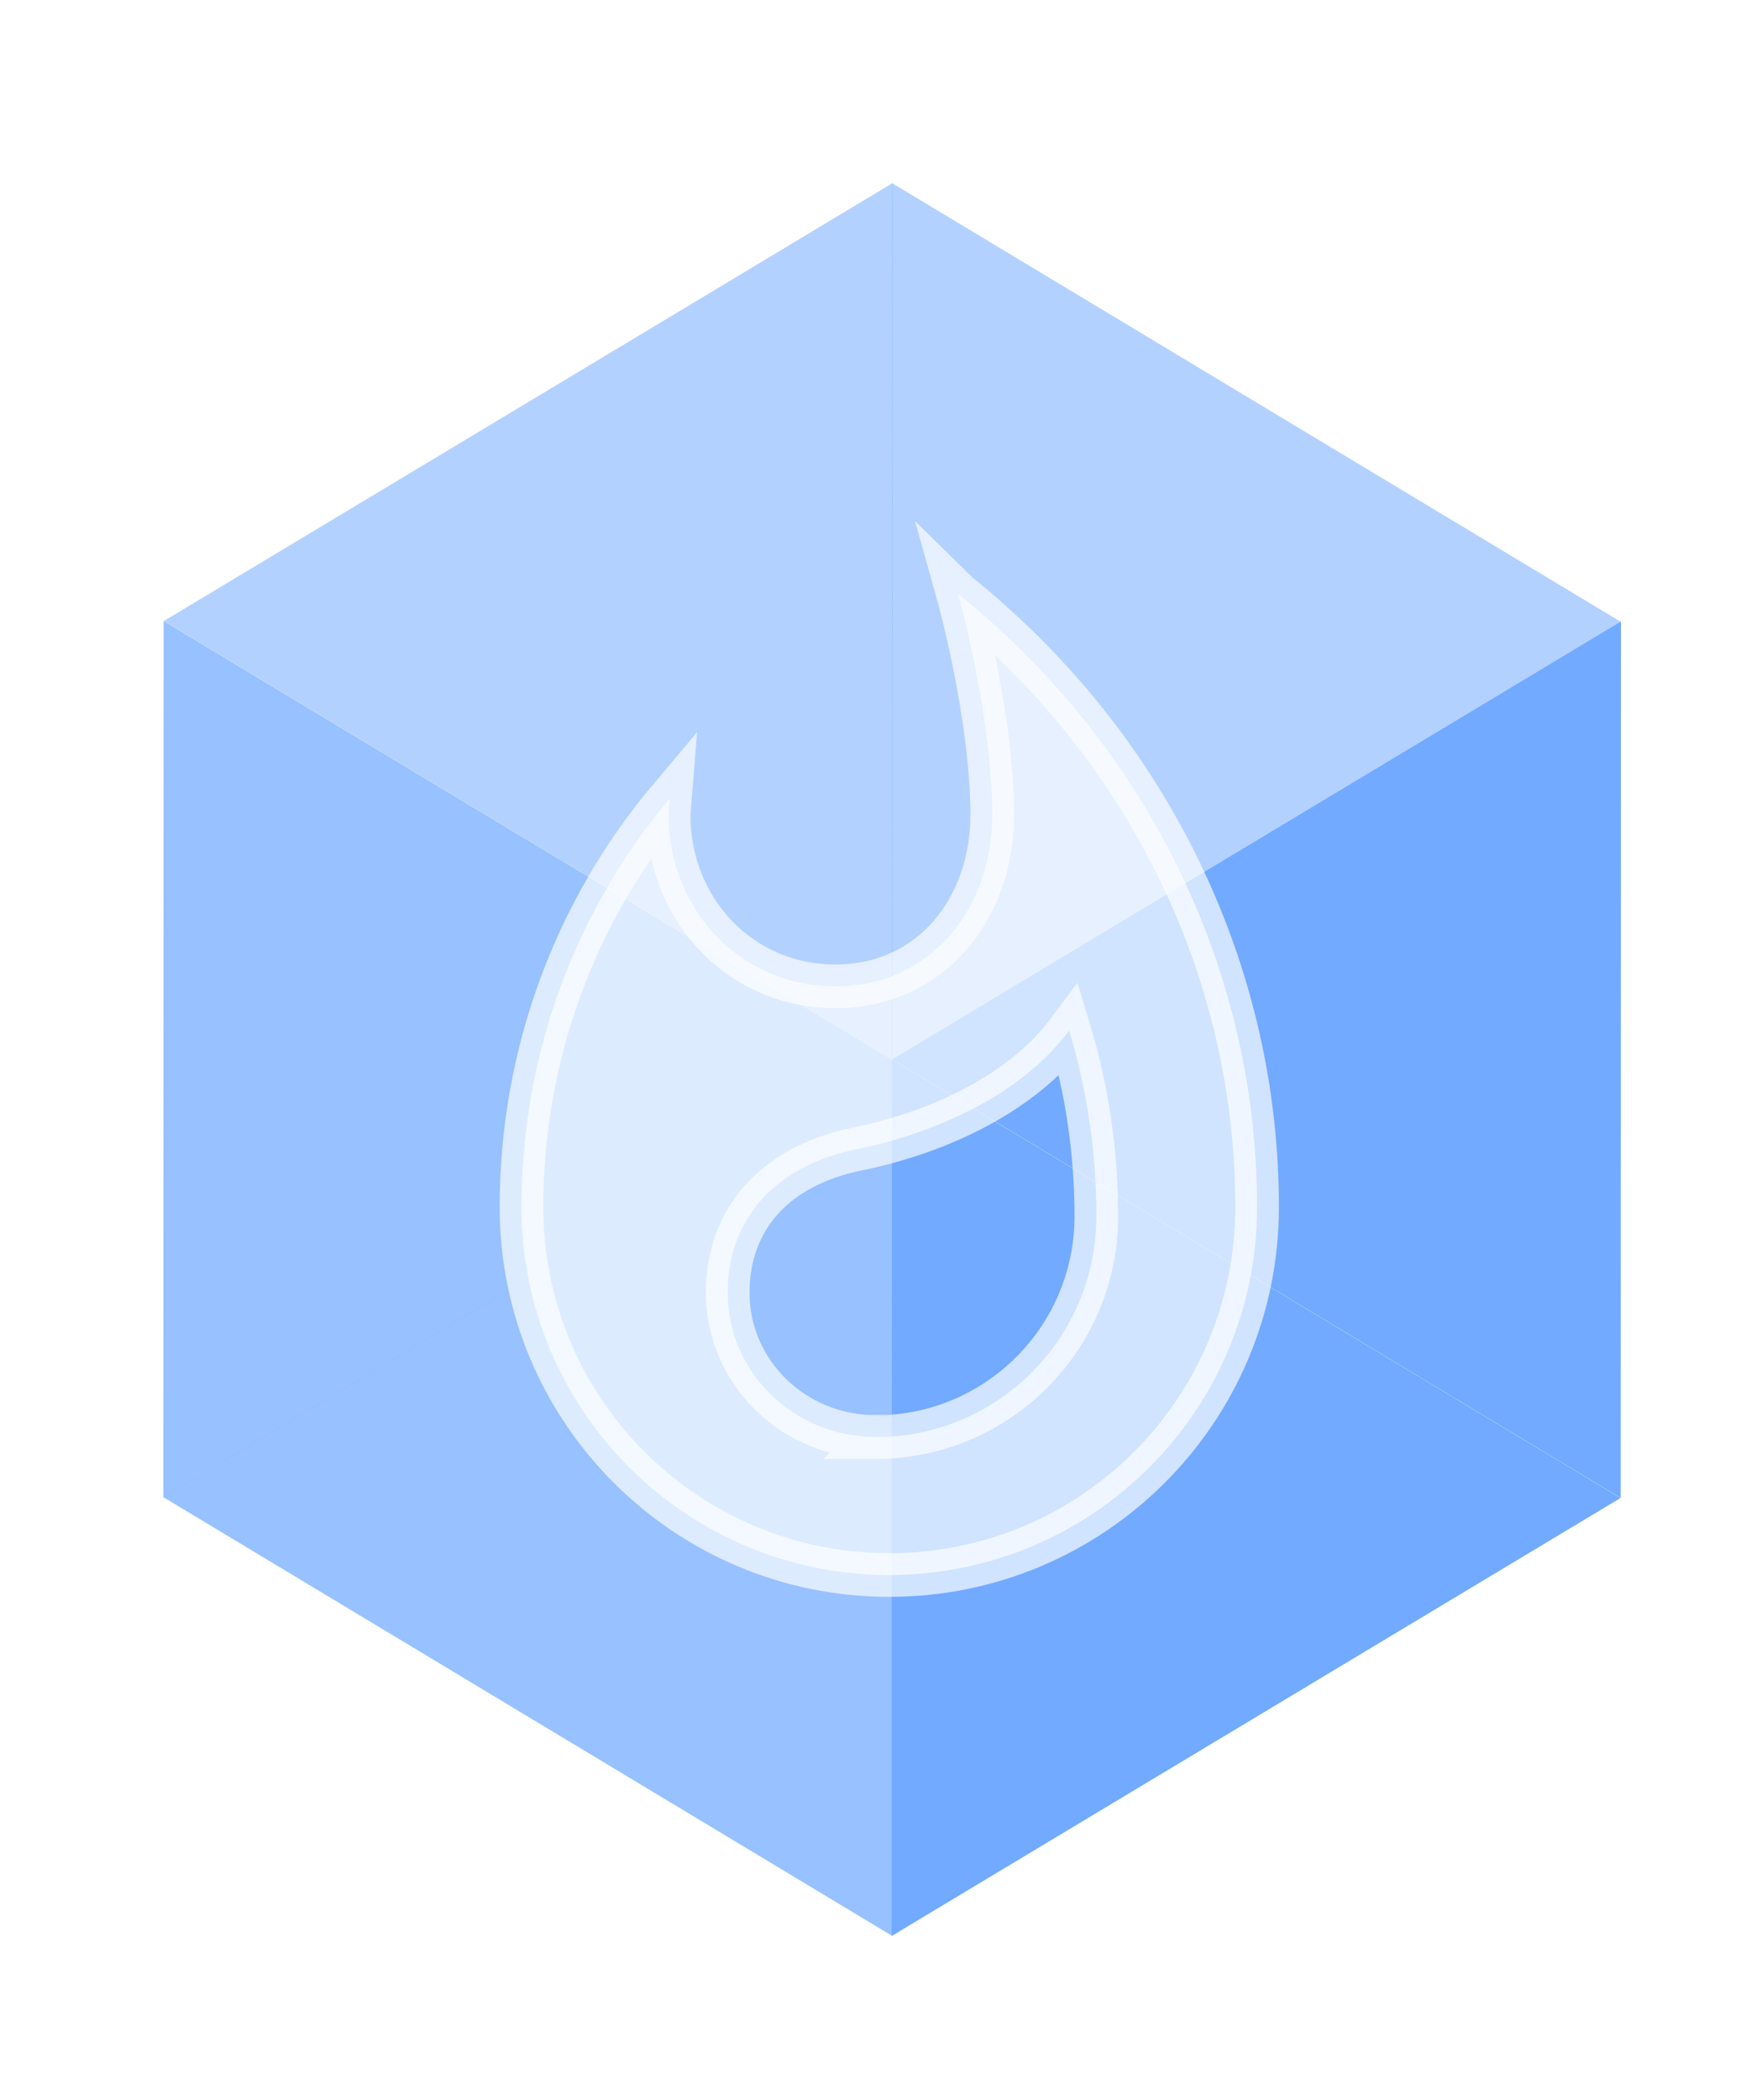 <?xml version="1.0" encoding="UTF-8" standalone="no"?>
<svg
   xmlns:dc="http://purl.org/dc/elements/1.1/"
   xmlns:cc="http://creativecommons.org/ns#"
   xmlns:rdf="http://www.w3.org/1999/02/22-rdf-syntax-ns#"
   xmlns:svg="http://www.w3.org/2000/svg"
   xmlns="http://www.w3.org/2000/svg"
   xmlns:sodipodi="http://sodipodi.sourceforge.net/DTD/sodipodi-0.dtd"
   xmlns:inkscape="http://www.inkscape.org/namespaces/inkscape"
   id="svg884"
   version="1.1"
   viewBox="0 0 39.614 47.625"
   height="47.625mm"
   width="39.614mm"
   sodipodi:docname="logo.svg"
   inkscape:version="0.92.2 (5c3e80d, 2017-08-06)">
  <sodipodi:namedview
     pagecolor="#ffffff"
     bordercolor="#666666"
     borderopacity="1"
     objecttolerance="10"
     gridtolerance="10"
     guidetolerance="10"
     inkscape:pageopacity="0"
     inkscape:pageshadow="2"
     inkscape:window-width="1680"
     inkscape:window-height="987"
     id="namedview38"
     showgrid="false"
     fit-margin-top="0"
     fit-margin-left="0"
     fit-margin-right="0"
     fit-margin-bottom="0"
     inkscape:zoom="1.0570514"
     inkscape:cx="53.701884"
     inkscape:cy="24.082737"
     inkscape:window-x="1672"
     inkscape:window-y="-8"
     inkscape:window-maximized="1"
     inkscape:current-layer="svg884" />
  <defs
     id="defs878">
    <filter
       style="color-interpolation-filters:sRGB"
       id="filter1464">
      <feFlood
         flood-opacity="0.498"
         flood-color="rgb(0,0,0)"
         result="flood"
         id="feFlood1454" />
      <feComposite
         in="flood"
         in2="SourceGraphic"
         operator="in"
         result="composite1"
         id="feComposite1456" />
      <feGaussianBlur
         in="composite1"
         stdDeviation="1.2"
         result="blur"
         id="feGaussianBlur1458" />
      <feOffset
         dx="1"
         dy="1"
         result="offset"
         id="feOffset1460" />
      <feComposite
         in="SourceGraphic"
         in2="offset"
         operator="over"
         result="composite2"
         id="feComposite1462" />
    </filter>
    <filter
       id="filter3506"
       style="color-interpolation-filters:sRGB">
      <feFlood
         id="feFlood3496"
         result="flood"
         flood-color="rgb(0,0,0)"
         flood-opacity="0.498" />
      <feComposite
         id="feComposite3498"
         result="composite1"
         operator="in"
         in2="SourceGraphic"
         in="flood" />
      <feGaussianBlur
         id="feGaussianBlur3500"
         result="blur"
         stdDeviation="0.3"
         in="composite1" />
      <feOffset
         id="feOffset3502"
         result="offset"
         dy="0.1"
         dx="0.1" />
      <feComposite
         id="feComposite3504"
         result="composite2"
         operator="over"
         in2="offset"
         in="SourceGraphic" />
    </filter>
  </defs>
  <g
     style="filter:url(#filter3506)"
     transform="matrix(3.737,0,0,3.737,-179.951,-343.398)"
     id="g972">
    <g
       transform="matrix(0.265,0,0,0.265,42.258,122.376)"
       id="g890">
      <path
         style="opacity:1;fill:#71aaff;fill-opacity:0.533;stroke:none;stroke-width:1;stroke-miterlimit:4;stroke-dasharray:none;stroke-opacity:0.333"
         id="path944"
         d="M 18.538,21.186 -4.971,21.2 6.772,0.834 Z"
         transform="matrix(-7.6872731e-4,0.854,-0.82,-8.0052458e-4,59.693,-106.955)"
         inkscape:connector-curvature="0" />
      <path
         transform="matrix(7.6874161e-4,-0.854,0.82,8.0053948e-4,41.622,-85.366)"
         d="M 18.538,21.186 -4.971,21.2 6.772,0.834 Z"
         id="path1021"
         style="opacity:1;fill:#71aaff;fill-opacity:1;stroke:none;stroke-width:1;stroke-miterlimit:4;stroke-dasharray:none;stroke-opacity:0.333"
         inkscape:connector-curvature="0" />
      <path
         style="opacity:1;fill:#71aaff;fill-opacity:1;stroke:none;stroke-width:1;stroke-miterlimit:4;stroke-dasharray:none;stroke-opacity:0.333"
         id="path1023"
         d="M 18.538,21.186 -4.971,21.2 6.772,0.834 Z"
         transform="matrix(-7.6874161e-4,0.854,-0.82,-8.0053948e-4,59.686,-86.886)"
         inkscape:connector-curvature="0" />
      <path
         transform="matrix(7.6874161e-4,-0.854,0.82,8.0053948e-4,24.929,-75.338)"
         d="M 18.538,21.186 -4.971,21.2 6.772,0.834 Z"
         id="path1025"
         style="opacity:1;fill:#71aaff;fill-opacity:0.733;stroke:none;stroke-width:1;stroke-miterlimit:4;stroke-dasharray:none;stroke-opacity:0.333"
         inkscape:connector-curvature="0" />
      <path
         style="opacity:1;fill:#71aaff;fill-opacity:0.733;stroke:none;stroke-width:1;stroke-miterlimit:4;stroke-dasharray:none;stroke-opacity:0.333"
         id="path1027"
         d="M 18.538,21.186 -4.971,21.2 6.772,0.834 Z"
         transform="matrix(-7.6874161e-4,0.854,-0.82,-8.0053948e-4,43,-96.927)"
         inkscape:connector-curvature="0" />
      <path
         transform="matrix(7.6874161e-4,-0.854,0.82,8.0053948e-4,24.936,-95.407)"
         d="M 18.538,21.186 -4.971,21.2 6.772,0.834 Z"
         id="path1029"
         style="opacity:1;fill:#71aaff;fill-opacity:0.533;stroke:none;stroke-width:1;stroke-miterlimit:4;stroke-dasharray:none;stroke-opacity:0.333"
         inkscape:connector-curvature="0" />
    </g>
    <path
       style="fill:#ffffff;fill-opacity:0.667;stroke:#ffffff;stroke-width:0.265;stroke-opacity:0.667"
       id="path5"
       d="m 53.871,95.397 c 0,0 0.207,0.74 0.207,1.34 0,0.575 -0.377,1.041 -0.952,1.041 -0.578,0 -1.013,-0.466 -1.013,-1.041 l 0.008,-0.1 c -0.564,0.67 -0.901,1.538 -0.901,2.481 0,1.234 0.999,2.233 2.233,2.233 1.234,0 2.233,-0.999 2.233,-2.233 0,-1.504 -0.723,-2.847 -1.814,-3.72 z m -0.5,5.116 c -0.497,0 -0.899,-0.391 -0.899,-0.876 0,-0.452 0.293,-0.77 0.784,-0.871 0.494,-0.1 1.005,-0.338 1.289,-0.72 0.109,0.36 0.165,0.74 0.165,1.128 0,0.74 -0.6,1.34 -1.34,1.34 z"
       inkscape:connector-curvature="0" />
  </g>
</svg>
